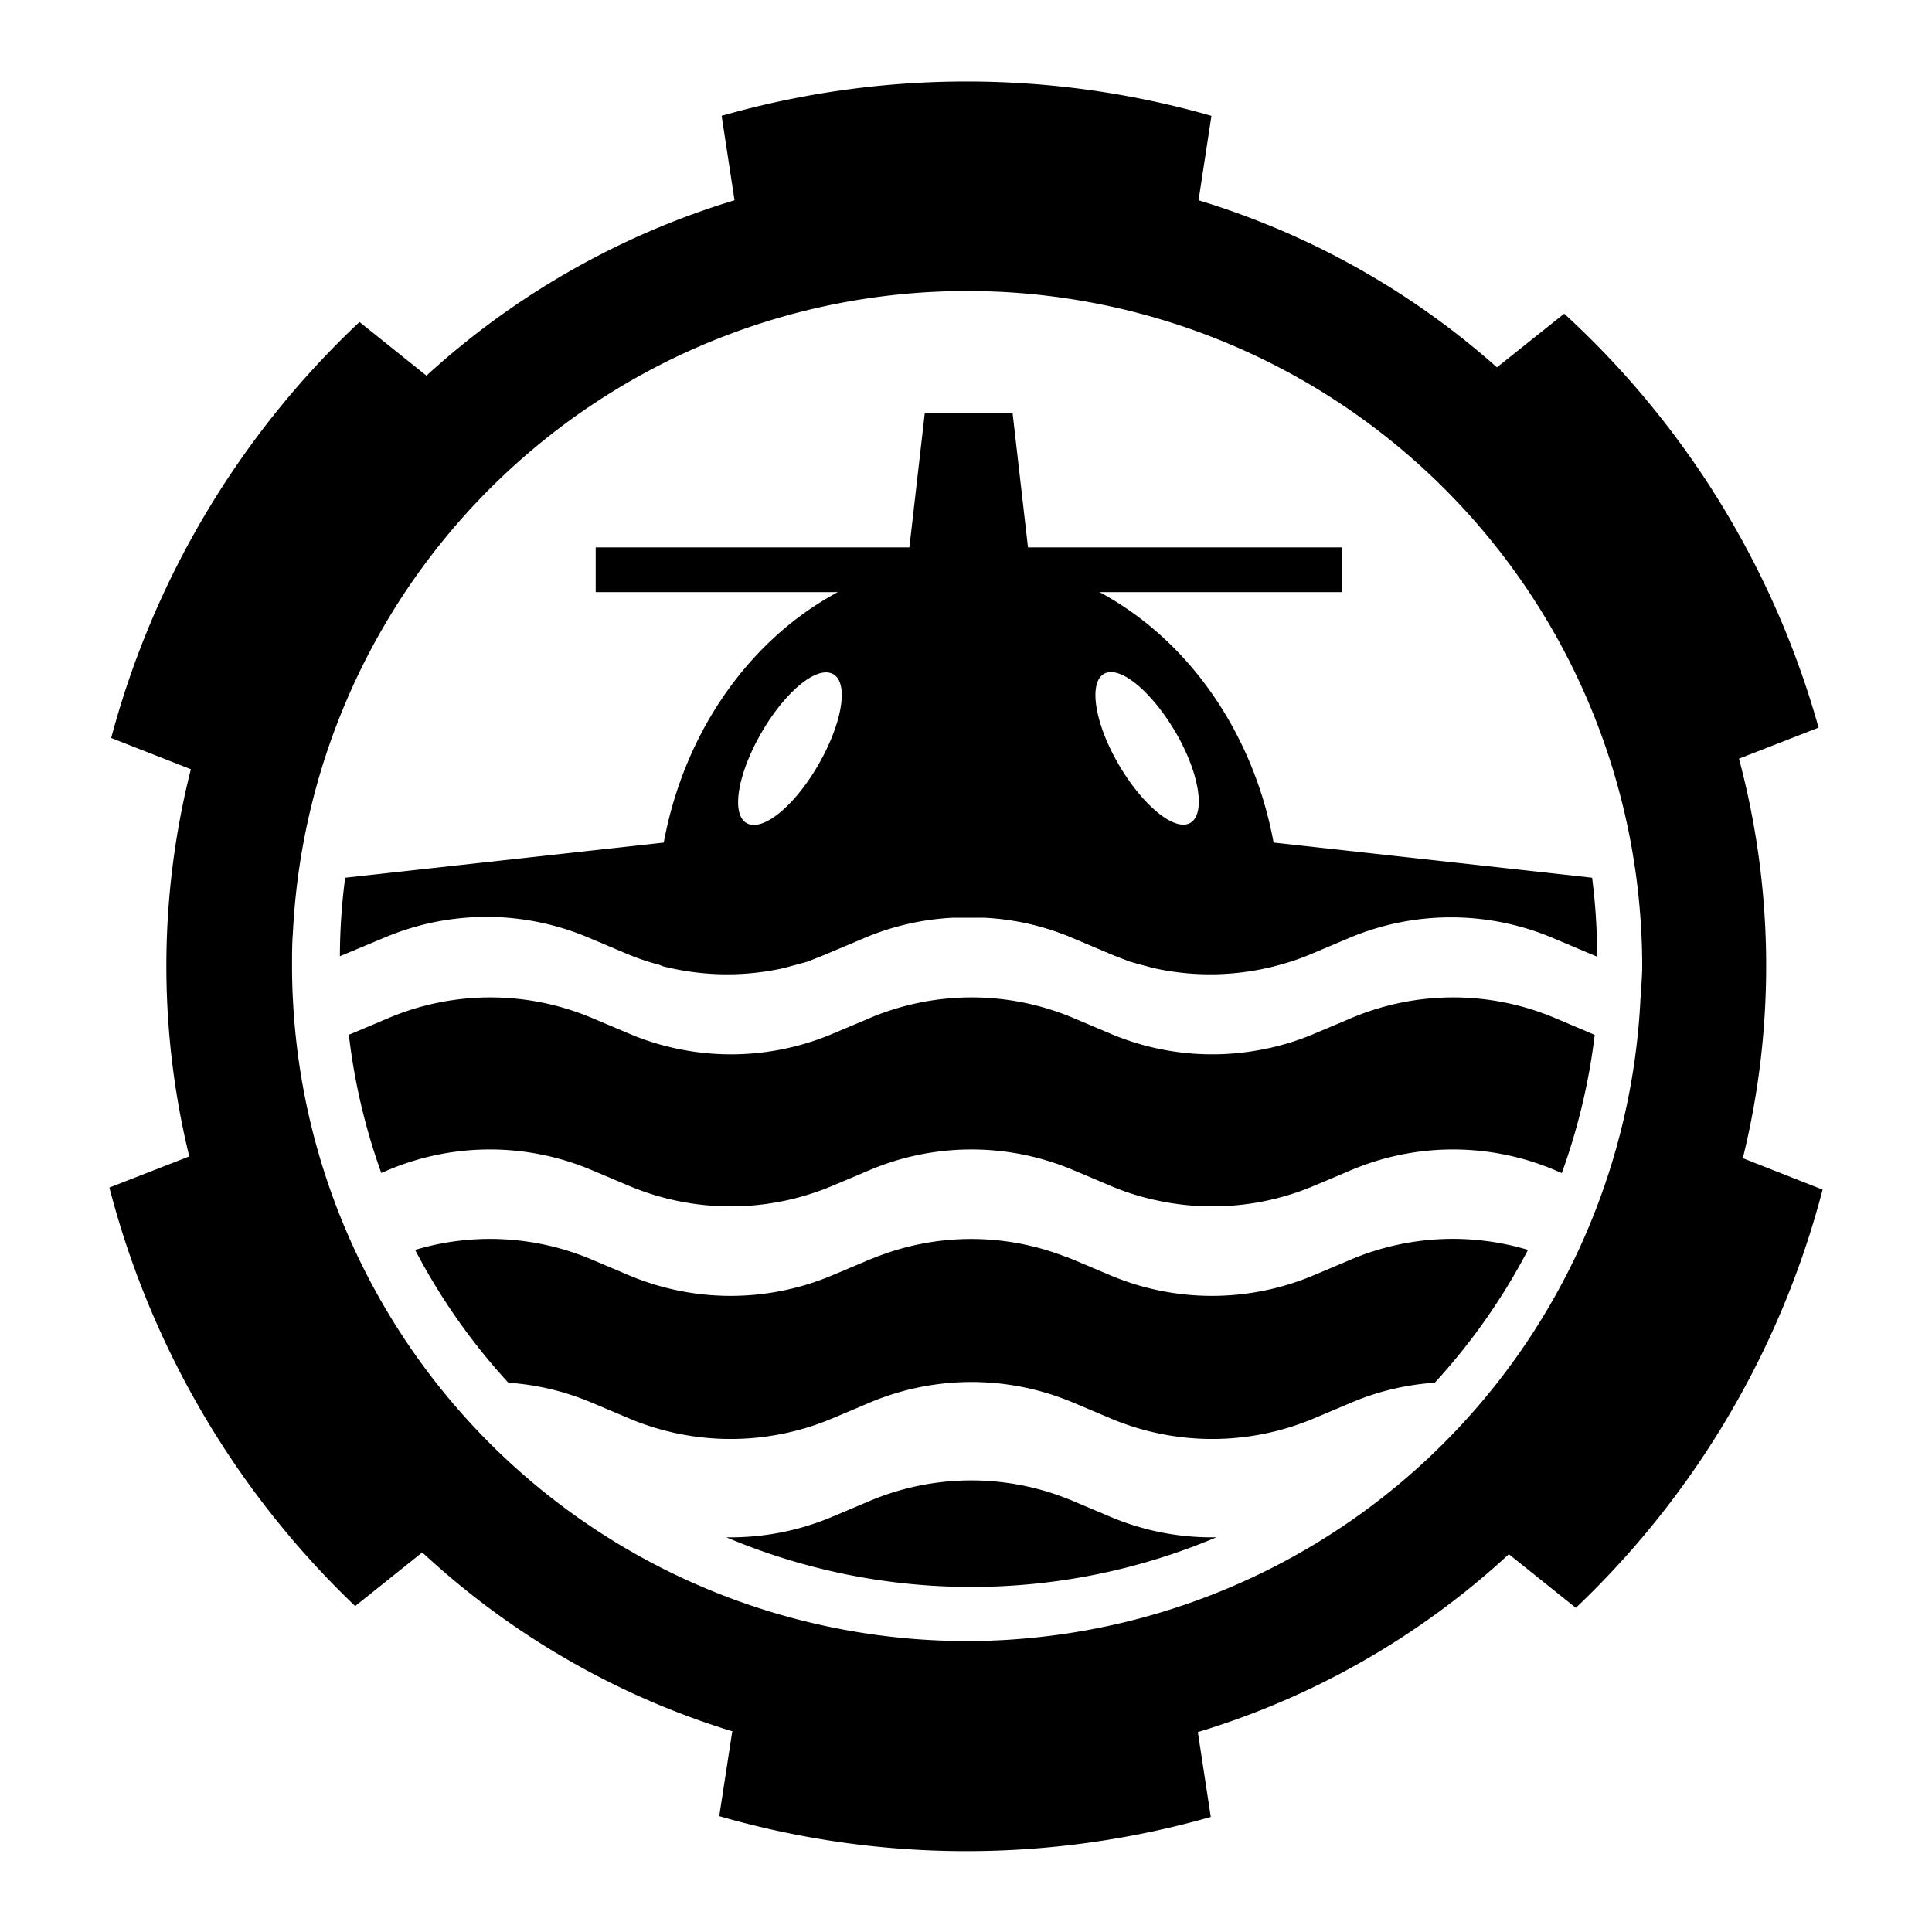 <svg id="Layer_2" data-name="Layer 2" xmlns="http://www.w3.org/2000/svg" viewBox="0 0 216 216"><title>subbots-logo-svg-black-large</title><path d="M194.85,129.49a89.84,89.84,0,0,0-.43-44.67l8.9-3.47a99,99,0,0,0-28.44-46.28l-7.52,6A89.21,89.21,0,0,0,134,22.39l-.14,0H134l1.44-9.44v0a99.53,99.53,0,0,0-54.76,0v0l1.44,9.44h.14l-.14,0A89.33,89.33,0,0,0,47.68,42l-7.49-6A98.78,98.78,0,0,0,12.43,82.51L21.34,86a89.75,89.75,0,0,0-.18,43.29l-8.93,3.48a99,99,0,0,0,27.48,46.79l7.5-6a89.41,89.41,0,0,0,34.65,20l.17.05h-.17L80.42,203v.05a99.56,99.56,0,0,0,54.94.09v-.05l-1.44-9.44h-.17l.17,0a89.19,89.19,0,0,0,34.77-19.89l7.49,6A98.91,98.91,0,0,0,203.77,133ZM183.4,111.78a75.46,75.46,0,0,1-68.32,71.36q-3.48.33-7,.33t-7-.33a75.47,75.47,0,0,1-68.33-71.36c-.07-1.25-.1-2.51-.1-3.78s0-2.53.1-3.78a75.47,75.47,0,0,1,150.75,0c.07,1.25.1,2.51.1,3.78S183.47,110.53,183.4,111.78Z"/><path d="M178,98.13,142.39,94.2v0c-2.3-12.43-9.64-22.73-19.46-28H150v-5H114.93l-1.72-15h-9.82l-1.72,15H66.6v5H93.67c-9.82,5.26-17.16,15.56-19.46,28v0L38.59,98.13a68.86,68.86,0,0,0-.59,8.78l5-2.09a29.24,29.24,0,0,1,22.78,0l4.14,1.75a27.6,27.6,0,0,0,3.87,1.32L74,108c.33.09.67.17,1,.24a29.11,29.11,0,0,0,12.6,0l2.7-.73c.74-.31,1.48-.58,2.2-.89l4.14-1.75a29.08,29.08,0,0,1,10-2.27c.45,0,.91,0,1.36,0h.6c.45,0,.91,0,1.36,0a29.08,29.08,0,0,1,10,2.27l4.14,1.75c.72.31,1.46.58,2.2.89l2.7.73a29.11,29.11,0,0,0,12.6,0c.33-.07.67-.15,1-.24l.22-.06a27.6,27.6,0,0,0,3.87-1.32l4.14-1.75a29.24,29.24,0,0,1,22.78,0l4.95,2.09A68.86,68.86,0,0,0,178,98.13ZM91.48,85.52c-2.65,4.6-6.22,7.52-8,6.51s-1-5.55,1.67-10.15,6.21-7.51,8-6.51S94.14,80.92,91.48,85.52ZM133.08,92c-1.74,1-5.31-1.91-8-6.51s-3.4-9.14-1.66-10.15,5.3,1.91,8,6.51S134.81,91,133.08,92Z"/><path d="M178.29,115.7a69.66,69.66,0,0,1-3.68,15.45l-.77-.33a29.24,29.24,0,0,0-22.78,0l-4.14,1.75a29.2,29.2,0,0,1-17.42,1.67,27.93,27.93,0,0,1-5.36-1.67L120,130.82a29.24,29.24,0,0,0-22.78,0l-4.14,1.75a29.31,29.31,0,0,1-22.78,0l-4.14-1.75a29.24,29.24,0,0,0-22.78,0l-.75.32A69.19,69.19,0,0,1,39,115.68l.29-.11,4.14-1.75a29.24,29.24,0,0,1,22.78,0l4.14,1.75a28.53,28.53,0,0,0,5,1.6,29.17,29.17,0,0,0,17.75-1.6l4.14-1.75a29.24,29.24,0,0,1,22.78,0l4.14,1.75a29.15,29.15,0,0,0,16.5,1.85,28.6,28.6,0,0,0,6.28-1.85l4.14-1.75a29.24,29.24,0,0,1,22.78,0Z"/><path d="M170.83,139.74a69.75,69.75,0,0,1-10.42,14.85,28.85,28.85,0,0,0-9.35,2.23l-4.14,1.75a29.24,29.24,0,0,1-22.78,0L120,156.82a29.24,29.24,0,0,0-22.78,0l-4.14,1.75a29.24,29.24,0,0,1-22.78,0l-4.14-1.75a28.93,28.93,0,0,0-9.33-2.23,69.75,69.75,0,0,1-10.42-14.85,29.19,29.19,0,0,1,19.75,1.08l4.14,1.75a29.24,29.24,0,0,0,22.78,0l4.14-1.75.18-.07c.16-.06.31-.13.47-.18a2.65,2.65,0,0,1,.44-.17,29,29,0,0,1,20-.2,2.5,2.5,0,0,1,.43.16l.48.17c.25.08.5.19.75.29l4.14,1.75a29.24,29.24,0,0,0,22.78,0l4.14-1.75A29.25,29.25,0,0,1,170.83,139.74Z"/><path d="M136,171.87a70.41,70.41,0,0,1-54.8,0,29.19,29.19,0,0,0,11.86-2.3l4.14-1.75a29.24,29.24,0,0,1,22.78,0l4.14,1.75A29.11,29.11,0,0,0,136,171.87Z"/><path d="M126.34,107.46c-.81-.26-1.61-.56-2.39-.89l-4.14-1.75a29,29,0,0,0-9.85-2.27,29.08,29.08,0,0,1,10,2.27l4.14,1.75C124.86,106.88,125.6,107.15,126.34,107.46Z"/><path d="M129,108.19c-.42-.09-.84-.2-1.26-.31s-1-.27-1.44-.42Z"/></svg>